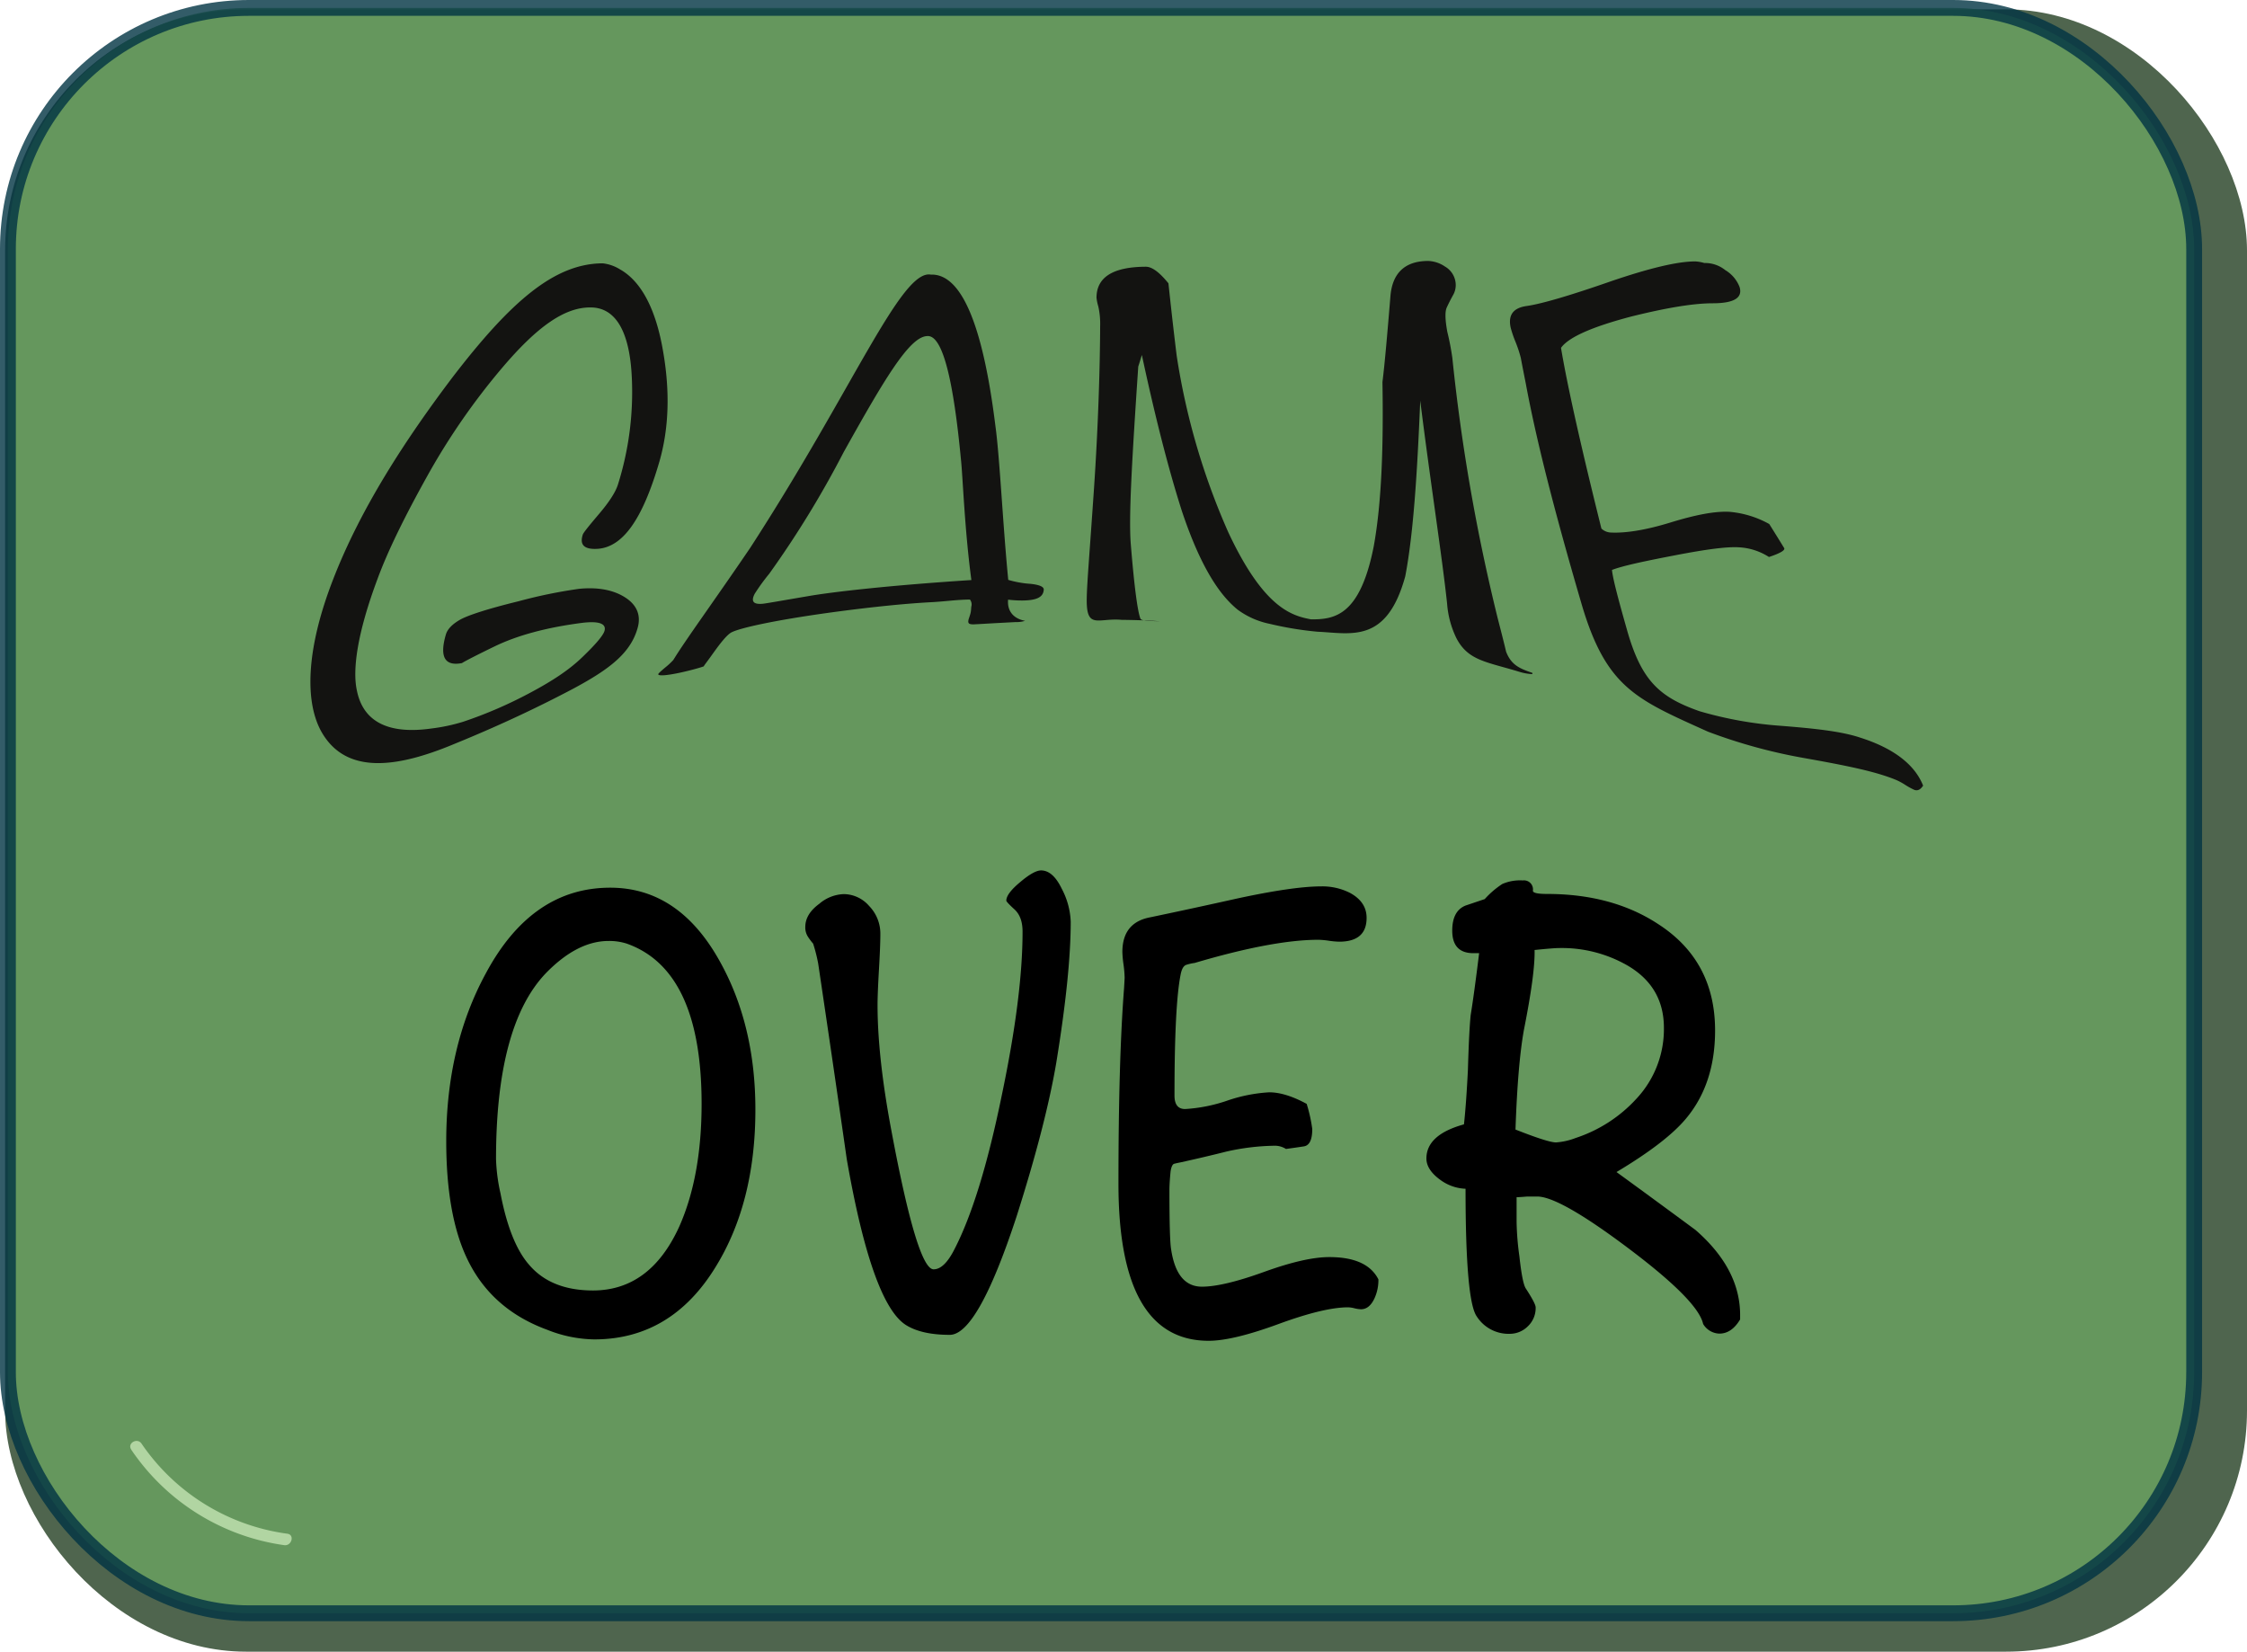 <svg xmlns="http://www.w3.org/2000/svg" width="567.29" height="416.99" viewBox="0 0 567.29 416.99"><defs><style>.cls-1{fill:#233f22;}.cls-1,.cls-2{opacity:0.8;}.cls-2{fill:#6ba460;stroke:#003442;stroke-miterlimit:10;stroke-width:4px;}.cls-3{fill:#131311;}.cls-4{fill:#b1d5a2;}</style></defs><title>gameover</title><g id="Lag_1" data-name="Lag 1"><rect class="cls-1" x="1.29" y="2.36" width="566" height="414.63" rx="60.85"/><rect class="cls-2" x="2" y="2" width="551.95" height="405.29" rx="60.85"/><path class="cls-3" d="M161,158.46c-1.75,6.41-7.11,10.51-16.45,15.5-8.53,4.5-18.29,9.15-29.88,13.87-14.87,6.22-27.08,7.48-33.21-2.56-4.59-7.53-4.34-21,2.61-38.91,7-18.12,18.36-35.45,30-50.88,15-19.58,26-28.95,38.1-29A10.48,10.48,0,0,1,156.52,68c5.34,3,9.08,10,10.89,20.72,1.76,10.08,1.49,19.42-.94,27.83-4.38,15.06-9.4,21.49-15.46,22-3.45.24-4.75-.92-3.87-3.6.15-.46,1.54-2.19,4.13-5.24s4.15-5.51,4.73-7.35a77.67,77.67,0,0,0,3.52-26.83c-.5-11.9-4.13-18-10.56-17.91-6.59,0-13.54,5.06-22.19,15.25a170.15,170.15,0,0,0-18.87,27.26c-5.63,10.11-9.93,18.8-12.58,26-5.13,13.7-6.38,23-5.21,28.24,1.68,8.3,8.58,11,18.81,9.55a45.83,45.83,0,0,0,8-1.7,109.33,109.33,0,0,0,17-7.36c5.5-2.93,9.89-5.79,13.29-9.14,3.23-3.11,5.09-5.31,5.41-6.46.5-1.81-1.39-2.54-5.74-2-8.83,1.15-16.16,3.11-21.94,5.9s-8.53,4.3-8.27,4.24c-4.24.83-5.81-1.36-4.1-7.21.39-1.33,1.57-2.57,3.5-3.69s6.9-2.76,14.83-4.7a124.92,124.92,0,0,1,15.27-3.14c5-.5,8.92.36,11.8,2.26S161.84,155.42,161,158.46Z"/><path class="cls-3" d="M263.51,148.86c-.1,1.9-1.77,2.65-5,2.74a28.14,28.14,0,0,1-4-.21c-.25,2.64,1.12,4.76,4.3,5.35a8.1,8.1,0,0,1-2.56.32l-5.1.27c-1.6.09-3.38.2-5.36.3-1,0-1.46-.16-1.3-1,0-.21.18-.62.44-1.47s.24-1.62.29-2a2,2,0,0,0-.34-1.79c-1.15,0-2.8.08-4.94.28s-3.67.32-4.57.37c-5.55.28-14.3,1.05-26.35,2.71-13.76,1.92-21.83,3.76-24.11,4.81-1.25.48-3.11,2.92-5,5.56-1.48,2.09-2.11,2.82-2.23,3.13-.64.23-1.55.5-2.72.81-1.69.44-3.59.91-5.68,1.24s-3.12.27-3.09-.07c0-.17.57-.69,1.74-1.68a17.13,17.13,0,0,0,2.06-1.91c3.2-5.22,10.14-14.67,19.4-28.29,26.2-40.42,38.11-70.39,45.62-69,8-.29,13.25,13.69,16.27,38,1.12,8,1.9,25.21,3.27,39.07a25.78,25.78,0,0,0,5.63,1C262.43,147.64,263.56,148.14,263.51,148.86Zm-18.27-2.42c-1.71-12.73-2.19-26.43-2.62-30.3-1.87-19.77-4.57-31.67-8.54-31.29-4.46.13-10.8,10.88-21.11,29.35a249.22,249.22,0,0,1-18.77,30.66,50.19,50.19,0,0,0-3.67,5.06c-1,1.94-.31,2.71,2,2.51.76-.06,4.76-.78,11.94-2C210.08,149.48,223.75,147.84,245.24,146.44Z"/><path class="cls-3" d="M367.45,71.09a5.08,5.08,0,0,1-.61,3.43c-.6,1.08-1.13,2.13-1.59,3.13s-.42,3.06.15,6.14a65.46,65.46,0,0,1,1.27,6.6,478.25,478.25,0,0,0,11.44,65.67c1.81,7,2.12,8.44,2.12,8.45,1.26,3.25,3.21,4.22,6.63,5.36,0,.11,0,.22,0,.32a12.91,12.91,0,0,1-3.33-.6c-8.26-2.52-12.87-2.78-15.83-8.46a23.78,23.78,0,0,1-2.35-8.68c-1.25-11.78-4.19-30.52-6.79-51.3-.72,17.35-1.65,33.2-3.78,44.34-4.69,17.13-13.72,14.36-22.13,14a85.42,85.42,0,0,1-12.13-2,20.53,20.53,0,0,1-8-3.53c-4.47-3.58-9.31-10.54-14.08-24.77-3.64-11.34-7.06-25.11-10.16-39.57-.3,1-.61,2-.91,2.93-1.62,24.12-2.41,37.72-1.9,44.64.82,10.08,1.67,17,2.45,19,.3.59,1.91.55,4.84.67.16,0-3-.3-9.57-.37-6-.55-9,2.63-8.82-5.53.06-3.82.73-11.5,1.82-27.53s1.53-31.29,1.56-41.05a20.3,20.3,0,0,0-.46-5,12.28,12.28,0,0,1-.46-2.2q0-7.79,12.45-7.84c1.56,0,3.44,1.39,5.71,4.19.44,4.13,1.1,10.3,2.08,18.26a174.94,174.94,0,0,0,13,44.52c9,19.28,16.1,21.14,20.9,22.05,6.06.06,12.43-1,15.86-18.48,2.06-11.37,2.45-26,2.19-41.42.61-4.93,1.22-12.08,2-21.49.43-6,3.64-9.07,9.52-9.09a8,8,0,0,1,4.23,1.39A5.43,5.43,0,0,1,367.45,71.09Z"/><path class="cls-3" d="M485.52,198.34c-.7,1.09-1.51,1.42-2.38,1a18.4,18.4,0,0,1-2.14-1.19,16.6,16.6,0,0,0-2.15-1.18c-5.4-2.28-13.29-3.79-23.76-5.66a134.62,134.62,0,0,1-23.89-6.59c-18-8.13-25.63-11-31.86-32.07-5.11-17.47-10.93-38.5-14.15-55.93-.42-2.11-.84-4.24-1.24-6.37a31.53,31.53,0,0,0-1.37-4.12,28.53,28.53,0,0,1-1.19-3.52c-.7-3.22.69-5,4.08-5.46,3.79-.55,11-2.66,21.56-6.35C416.58,67.67,423.5,66,428,66a9.54,9.54,0,0,1,2.27.4,8.14,8.14,0,0,1,5.31,1.8,8.56,8.56,0,0,1,3.6,4.25c.84,2.73-1.38,4.11-6.78,4.12-4.86,0-11.64,1.13-20.48,3.32-9.92,2.6-15.92,5.24-17.82,7.93,1.68,10.09,5.46,26.59,10.2,45.62a3.63,3.63,0,0,0,2.29,1c3.65.2,8.74-.56,15.09-2.51s11.28-2.92,15-2.71a25.06,25.06,0,0,1,10,3.08q1.88,3,3.72,6c.44.54-.81,1.34-3.8,2.32a15.51,15.51,0,0,0-7.36-2.43c-3.09-.24-8.46.49-16.33,2s-13.23,2.66-15.94,3.7c.21,2.29,1.73,7.87,3.75,15,3.67,13.11,8.35,17.14,18.36,20.67a97.88,97.88,0,0,0,20.37,3.67c8.78.69,15.47,1.41,20.21,3C477.83,188.83,483.34,192.86,485.52,198.34Z"/><path d="M190.71,280.14q0,23.4-10,39.65Q169.5,338.15,150,338.15a33.22,33.22,0,0,1-11.88-2.44q-14.15-5.19-20.22-18-5.23-11-5.24-29.57,0-24,10-42.41,11.59-21.62,31.4-21.62,17.4,0,27.72,18.69Q190.71,258.86,190.71,280.14Zm-13.58-1.47q0-33.8-18.95-40.46a14.61,14.61,0,0,0-4.53-.65q-7.92,0-15.83,8.13-12.6,13.16-12.59,47a45.42,45.42,0,0,0,1.13,8.61q2.4,12.51,7.21,18,5.52,6.49,16.12,6.5,14.43,0,21.78-16.09Q177.13,297,177.13,278.67Z"/><path d="M270.32,232.69q0,13.32-3.67,35.75-2.7,15.75-10,38.67Q246.84,337,239.78,337t-11-2.44q-8.62-5.35-15-41.92-3.54-24.7-7.22-49.4a40.69,40.69,0,0,0-1.27-5,15.74,15.74,0,0,1-1.34-1.79,4.31,4.31,0,0,1-.64-2.43q0-3.26,3.54-5.85a10,10,0,0,1,6.22-2.44,8.56,8.56,0,0,1,6.36,3,10,10,0,0,1,2.83,7.07q0,2.92-.35,8.94t-.36,8.94q0,13.32,3.54,32,6.51,34.77,10.61,34.78,2.69,0,5.23-5,6.65-12.84,12-39,5.24-25,5.23-41.28,0-3.74-2.05-5.6c-1.37-1.25-2.05-2-2.05-2.2q0-1.78,3.54-4.71c2.35-2,4.1-2.92,5.23-2.92q3,0,5.23,4.63A19.29,19.29,0,0,1,270.32,232.69Z"/><path d="M348,323a11.08,11.08,0,0,1-1,4.81q-1.28,2.73-3.39,2.73a8,8,0,0,1-1.63-.24,7.44,7.44,0,0,0-1.62-.25q-6.09,0-17.61,4.23t-17.61,4.22q-22.77,0-22.77-39.65,0-31.2,1.42-49.4c.09-1.62.14-2.49.14-2.6a27.94,27.94,0,0,0-.28-3.33,28.19,28.19,0,0,1-.29-3.17q0-7.47,7.07-8.77,10.89-2.28,21.78-4.71,14.29-3.09,21.36-3.09a15.39,15.39,0,0,1,7.21,1.62q4.25,2.28,4.24,6.34,0,6-6.93,6a21.45,21.45,0,0,1-2.61-.24,21.57,21.57,0,0,0-2.62-.24q-11.46,0-31.25,5.85a12,12,0,0,0-2.12.48c-.66.22-1.14,1-1.42,2.44q-1.56,7.8-1.55,30.55c0,2.28.89,3.41,2.68,3.41a39.71,39.71,0,0,0,10.61-2.11,39.64,39.64,0,0,1,10.61-2.11q4.1,0,9.47,2.92a38.16,38.16,0,0,1,1.41,6.34c0,2.71-.7,4.17-2.12,4.39s-2.92.43-4.52.65a5.27,5.27,0,0,0-3.11-.81,58.52,58.52,0,0,0-11.88,1.46q-5.81,1.46-11.74,2.76c-.57.11-1.06.22-1.48.33s-.74.75-.92,1.95c-.19,1.95-.29,3.52-.29,4.71q0,12.51.43,14.95,1.41,9.42,7.78,9.42,5.37,0,15.69-3.73t16.41-3.74Q345.14,317.35,348,323Z"/><path d="M439.32,332.3v.81c-1.42,2.38-3.16,3.58-5.24,3.58a4.94,4.94,0,0,1-4.1-2.44q-1.26-5.85-18.73-19t-23.13-13.17h-2.54c-1.32.11-2.22.17-2.69.17v6.33a69.67,69.67,0,0,0,.71,8.62q.7,6.49,1.55,8,2.55,3.9,2.55,4.87a6.32,6.32,0,0,1-2,4.8,6.44,6.44,0,0,1-4.53,1.87,9.52,9.52,0,0,1-8.34-4.39Q370,328.4,370,300.12A11.47,11.47,0,0,1,363.8,298q-3.68-2.6-3.68-5.52,0-6,9.48-8.62c.37-3.35.71-8,1-13.81q.29-9.92.7-13.81.85-5.2,2.13-15.6h-1.14q-5.65.16-5.65-5.69,0-5,3.39-6.34l4.81-1.62a22.34,22.34,0,0,1,4.45-3.82,11.22,11.22,0,0,1,5.17-.89,2.27,2.27,0,0,1,2.54,2.6q0,.81,3.54.81,16.55,0,28.14,7.64Q433,242.59,433,260.15q0,13.49-7.35,22.26-5,6-17.54,13.49,10.05,7.31,19.94,14.62Q439.46,320.44,439.32,332.3Zm-19.24-72.8q0-10.4-9.22-15.76a33.23,33.23,0,0,0-17.32-4.39q-1.28,0-6.11.49.15,5.85-2.69,20.15-1.56,8.61-2.13,25.18,8.24,3.25,10.22,3.25a16.94,16.94,0,0,0,5-1.13,35.94,35.94,0,0,0,15.33-9.92A25.72,25.72,0,0,0,420.08,259.5Z"/><path class="cls-4" d="M33.14,366A56,56,0,0,0,71.75,390.1c1.89.26,2.71-2.63.8-2.89a53.16,53.16,0,0,1-36.82-22.75c-1.08-1.59-3.68-.09-2.59,1.51Z"/></g></svg>

